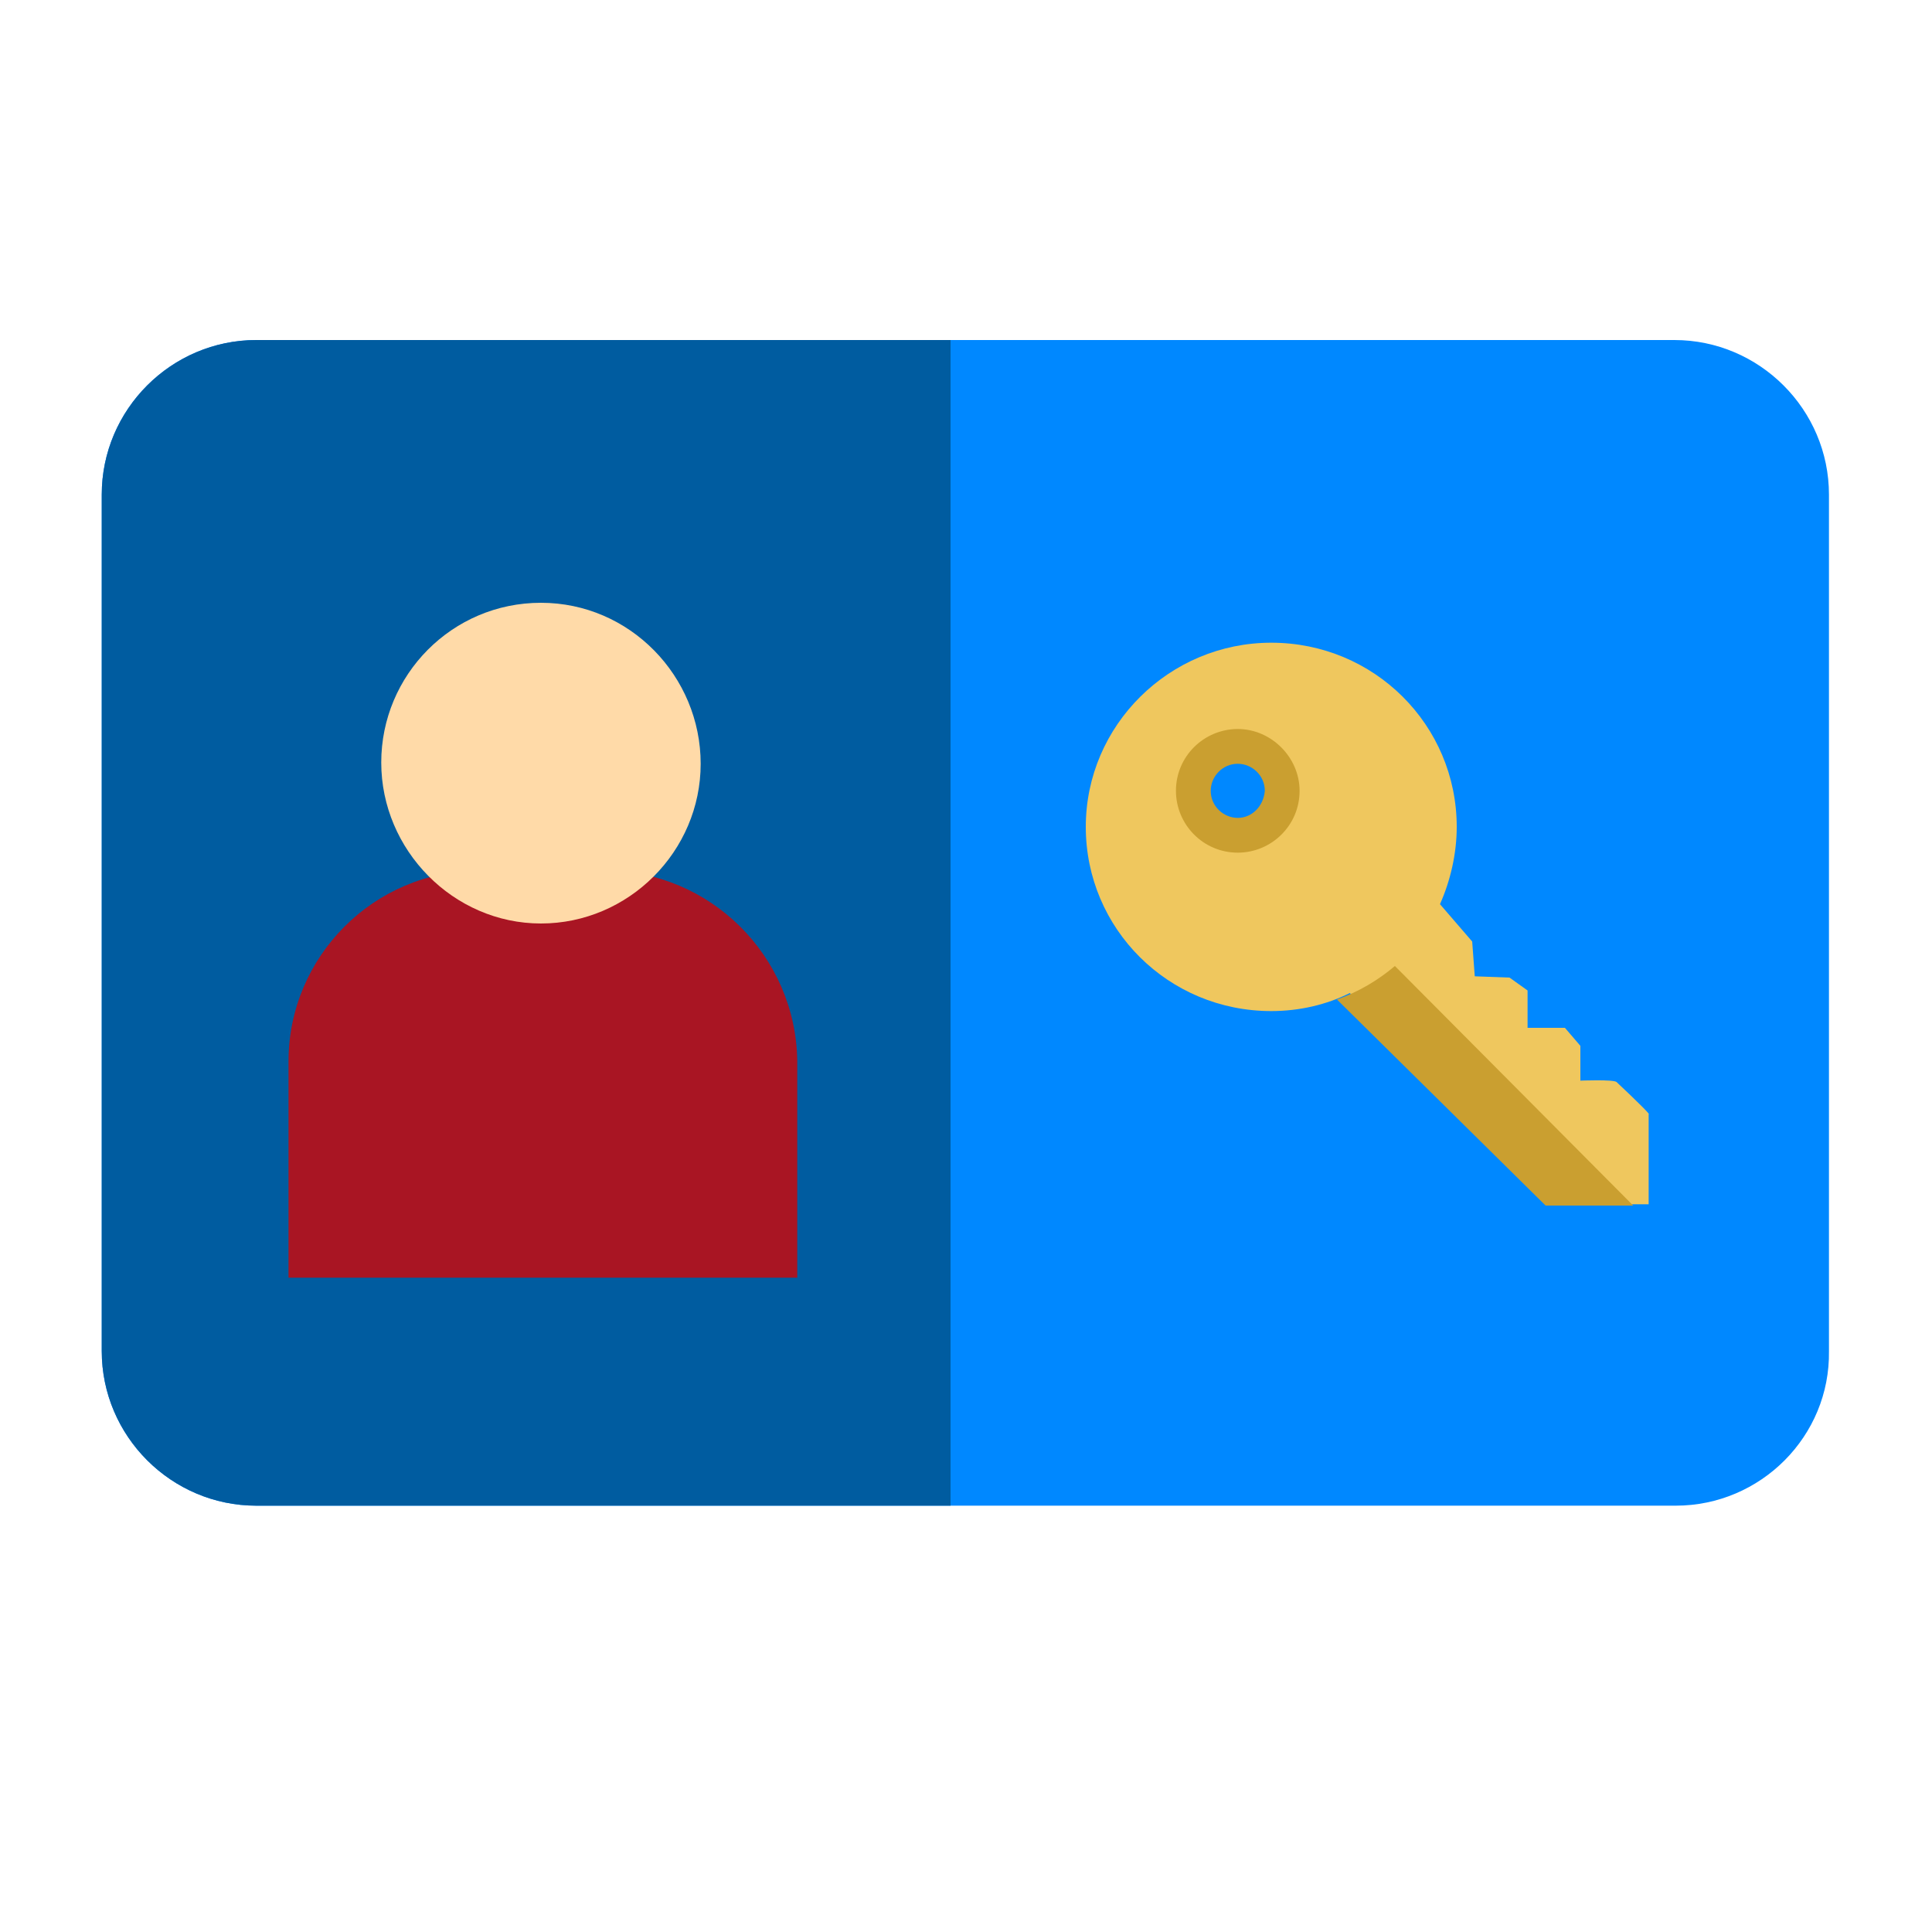 <?xml version="1.0" encoding="utf-8"?>
<!-- Generator: Adobe Illustrator 22.1.0, SVG Export Plug-In . SVG Version: 6.00 Build 0)  -->
<svg version="1.1" id="Layer_1" xmlns="http://www.w3.org/2000/svg" xmlns:xlink="http://www.w3.org/1999/xlink" x="0px" y="0px"
	 viewBox="0 0 150 150" style="enable-background:new 0 0 150 150;" xml:space="preserve">
<style type="text/css">
	.st0{fill:#0088FF;}
	.st1{fill:#005CA0;}
	.st2{fill:#A91523;}
	.st3{fill:#FFDAA8;}
	.st4{fill:#EFC75E;}
	.st5{fill:#CA9F30;}
</style>
<path class="st0" d="M130.1,116.9H19.9c-6.6,0-12-5.4-12-12V38.4c0-6.6,5.4-12,12-12h110.1c6.6,0,12,5.4,12,12v66.5
	C142.1,111.5,136.7,116.9,130.1,116.9z"/>
<path class="st1" d="M19.9,26.4c-6.6,0-12,5.4-12,12v66.5c0,6.6,5.4,12,12,12h53.9V26.4H19.9z"/>
<path class="st2" d="M47,67.6h-9.8c-8.2,0-14.8,6.7-14.8,14.8v16.8h39.5V82.4C61.8,74.2,55.1,67.6,47,67.6z"/>
<path class="st3" d="M42,46.8c-6.9,0-12.4,5.6-12.4,12.4S35.2,71.7,42,71.7s12.4-5.6,12.4-12.4S48.9,46.8,42,46.8z"/>
<g>
	<path class="st4" d="M125.5,84c-0.3-0.2-2.8-0.1-2.8-0.1l0-2.7l-1.2-1.4l-2.9,0l0,0l0,0c0,0,0-2.9,0-2.9l-1.4-1
		c0,0-2.7-0.1-2.7-0.1l-0.2-2.7l-2.5-2.9c0.8-1.8,1.3-3.9,1.3-6c0-7.9-6.4-14.3-14.4-14.3c-7.9,0-14.4,6.4-14.4,14.3
		c0,7.9,6.4,14.3,14.4,14.3c2.2,0,4.3-0.5,6.1-1.4l16.3,16.4c0,0,6.9,0,6.9,0l0-7C128.2,86.6,127.1,85.5,125.5,84z M96.1,64.9
		c-1.9,0-3.4-1.5-3.4-3.4c0-1.9,1.5-3.4,3.4-3.4c1.9,0,3.4,1.5,3.4,3.4S98,64.9,96.1,64.9z"/>
	<path class="st5" d="M96.1,56.6c-2.6,0-4.8,2.1-4.8,4.8c0,2.6,2.1,4.8,4.8,4.8c2.6,0,4.8-2.1,4.8-4.8
		C100.9,58.8,98.7,56.6,96.1,56.6z M96.1,63.5c-1.1,0-2.1-0.9-2.1-2.1c0-1.1,0.9-2.1,2.1-2.1c1.1,0,2.1,0.9,2.1,2.1
		C98.1,62.6,97.2,63.5,96.1,63.5z"/>
	<path class="st5" d="M108.3,75c-1.3,1.1-2.8,2-4.5,2.6l16.2,16h6.8L108.3,75z"/>
</g>
</svg>
